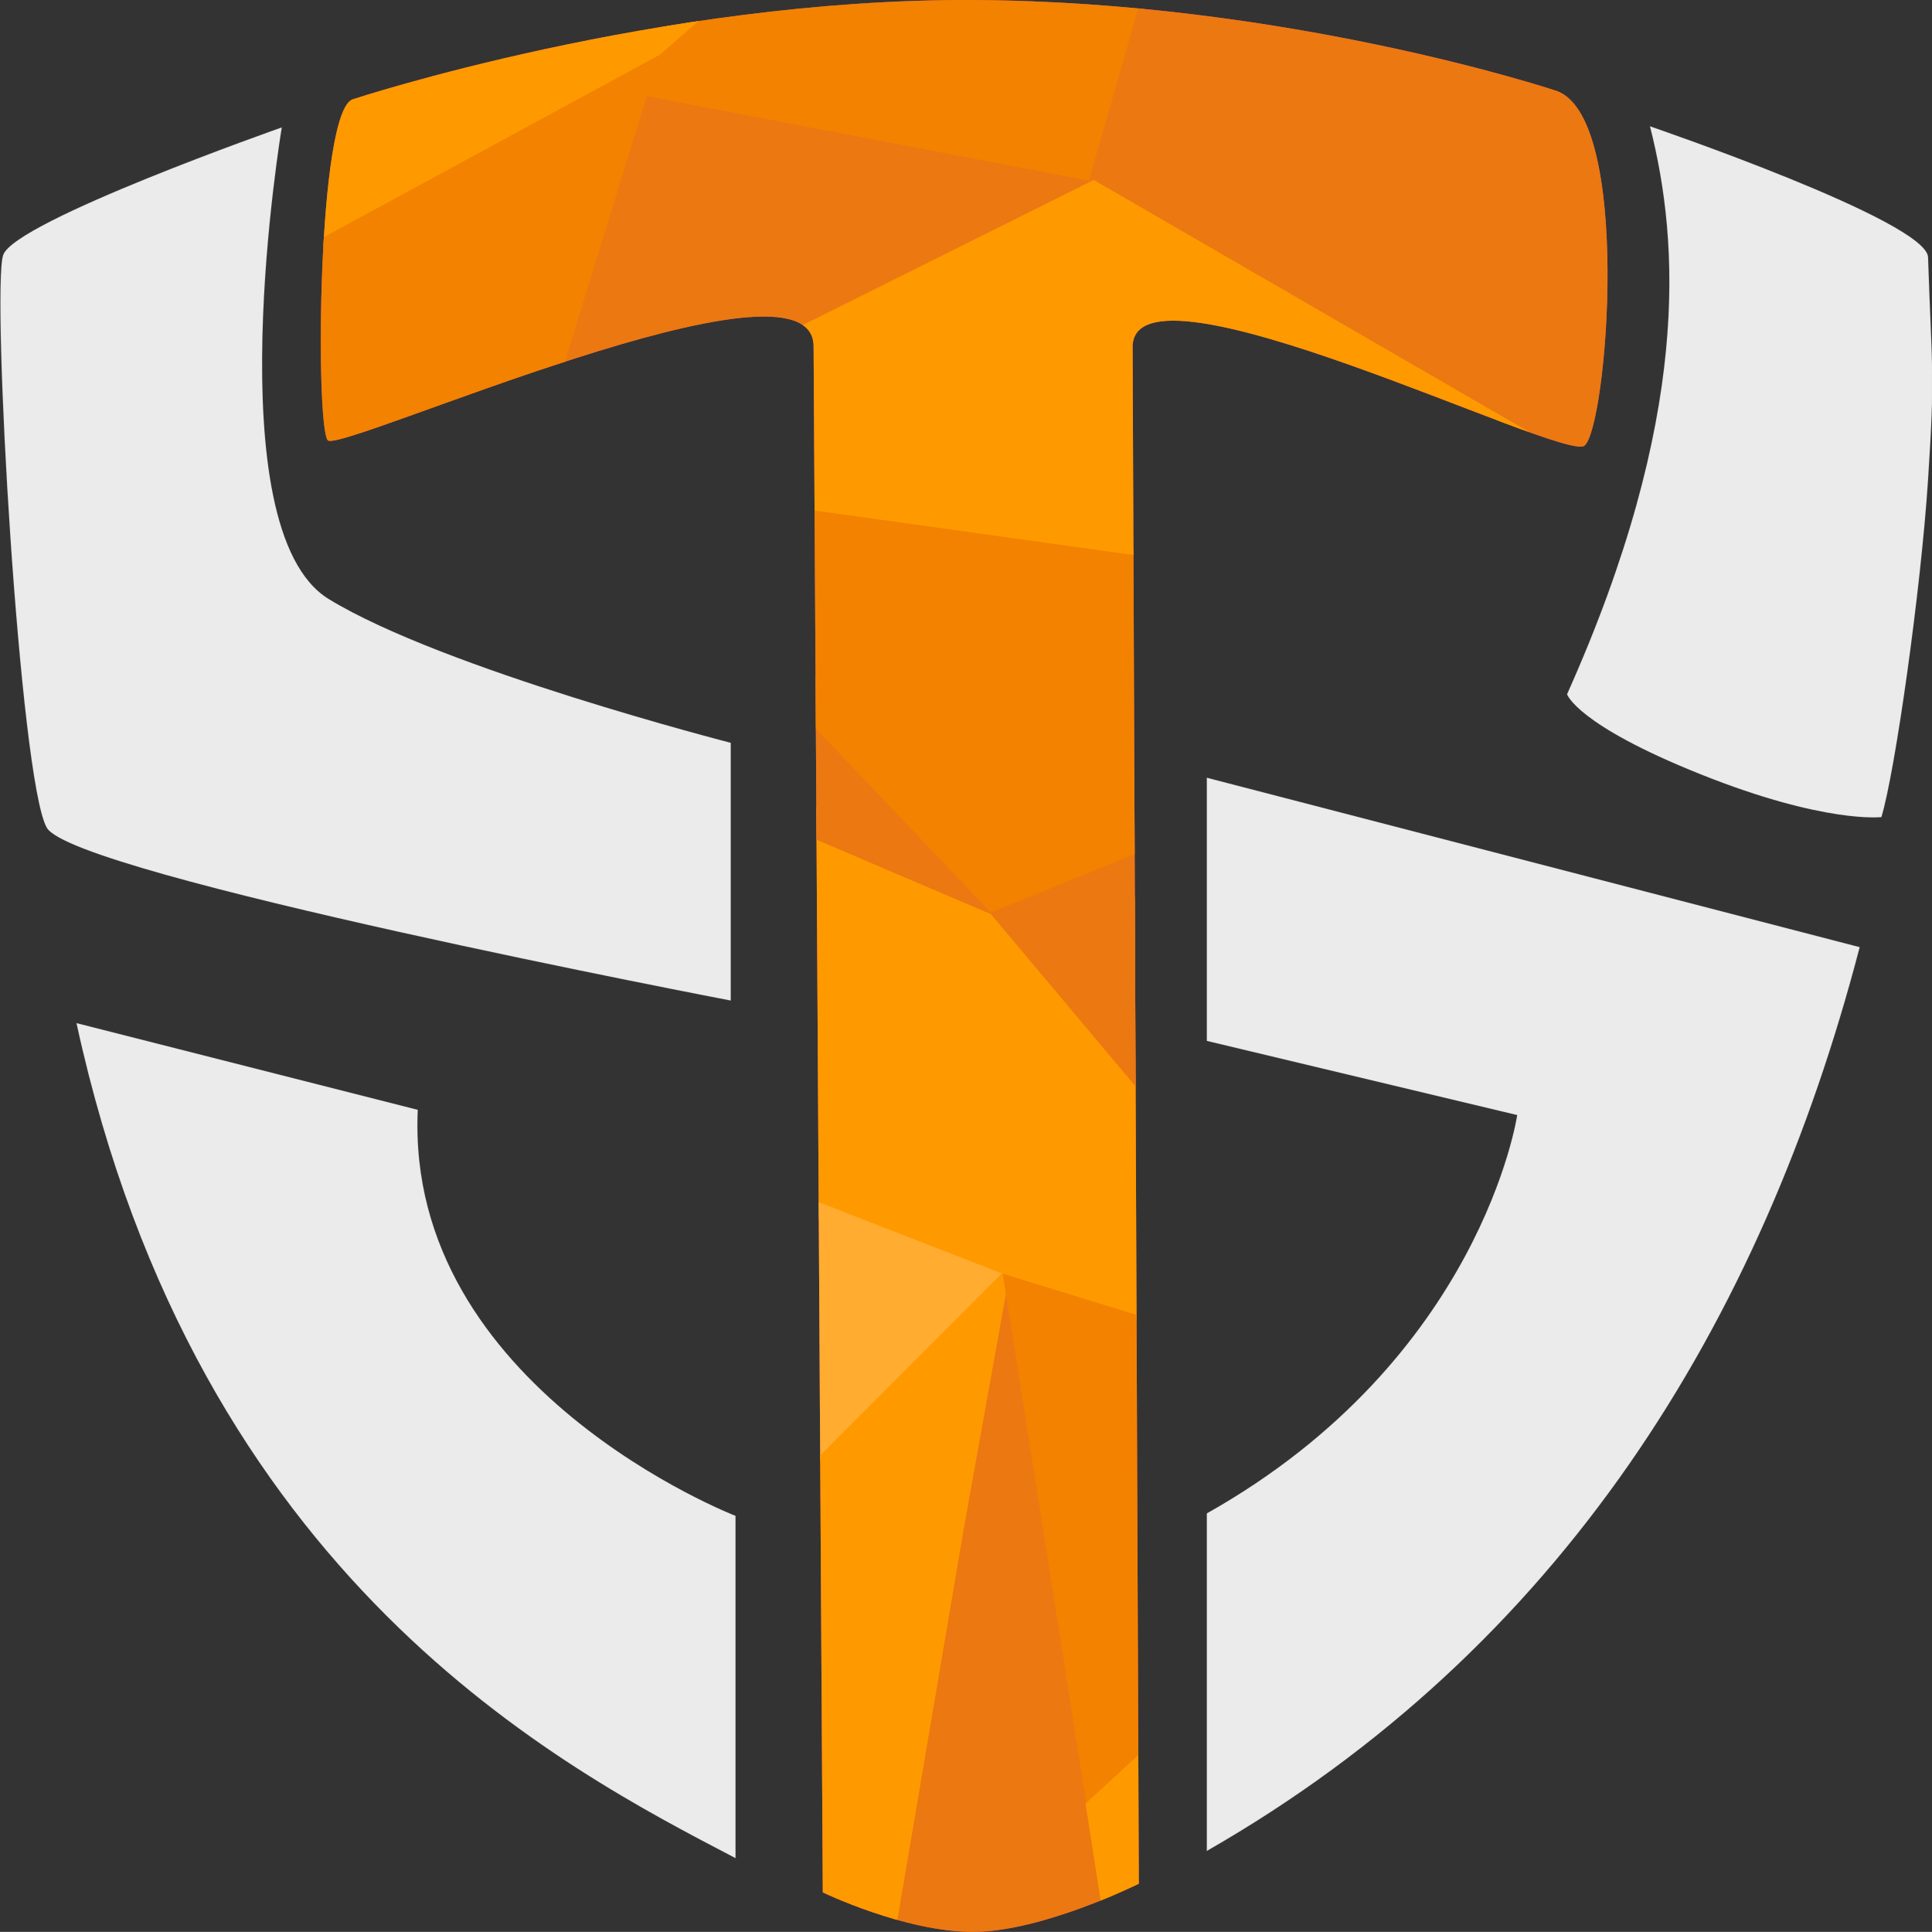 <svg xmlns="http://www.w3.org/2000/svg" xmlns:xlink="http://www.w3.org/1999/xlink" width="512.031" height="512" viewBox="0 0 512.031 512"><rect x="0" y="0" width="512.031" height="512" fill="#333333" stroke="none"/><defs><clipPath id="a"><path d="M2242.4,1296.866c3.3,3.465,128.775-53.133,128.745-24.869l2.438,409.71s21.652,10.46,39.839,10.46,43.92-12.755,43.92-12.755L2455.694,1272c.451-25.894,113.618,30.344,119.673,26.326s13.116-88.649-7.97-94.273c0,0-70.693-23.473-153.978-23.878s-164.3,26.276-164.3,26.276C2239.561,1209,2239.1,1293.4,2242.4,1296.866Z" transform="translate(-2240.545 -1180.167)" fill="none" stroke="#707070" stroke-linejoin="round" stroke-width="0.5"/></clipPath></defs><g transform="translate(-146.989 -149.167)"><g transform="translate(147.096 182.642)"><path d="M2303.675,1184.286s-17.846,106.455,12.444,125,106.541,38.1,106.541,38.1v68.308s-174.03-33.265-181.262-45.789-14.7-142.811-11.568-151.807S2303.675,1184.286,2303.675,1184.286Z" transform="translate(-2229.096 -1183.997)" fill="#ebebeb" stroke="rgba(112,112,112,0.12)" stroke-linejoin="round" stroke-width="0.2"/><path d="M2303.908,1185.251c7.877,30.951,10.754,77.364-21.976,150.519,0,0,2.479,8.049,35.4,21.217s47.917,11.34,47.917,11.34c3.658-12.072,10.462-60.208,12.363-89.4s1.02-28.172,0-58.973C2377.292,1210.3,2303.908,1185.251,2303.908,1185.251Z" transform="translate(-1866.731 -1185.251)" fill="#ebebeb" stroke="rgba(112,112,112,0.12)" stroke-linejoin="round" stroke-width="0.2"/><path d="M2269.285,1209.594l173.033,44.9c-25.984,99.73-79.245,185.8-173.033,239.532v-89.46c72.813-40.968,82.261-105.566,82.261-105.566l-82.261-19.658Z" transform="translate(-1949.556 -1036.95)" fill="#ebebeb" stroke="rgba(112,112,112,0.12)" stroke-linejoin="round" stroke-width="0.2"/><path d="M2407.225,1348.118v90.72c-45.9-23.955-142.525-73.565-174.669-221.309l90.456,22.981C2319.609,1314.258,2407.225,1348.118,2407.225,1348.118Z" transform="translate(-2212.395 -979.853)" fill="#ebebeb" stroke="rgba(112,112,112,0.12)" stroke-linejoin="round" stroke-width="0.2"/></g><g transform="translate(232.011 149.167)" clip-path="url(#a)"><g transform="translate(-39.011 -45.167)" fill="#e05858" stroke="#707070" stroke-width="1"><rect width="534" height="582" stroke="none"/><rect x="0.5" y="0.5" width="533" height="581" fill="none"/></g><g transform="translate(-38.522 -54.073)"><path d="M2564.743,1206.9l-59.344-33.233-92.15,76.978,136.024,27.846Z" transform="translate(-2303.388 -1172.621)" fill="#f38200"/><path d="M2461.172,1220.985l38.459,230.724-77.75-7.128Z" transform="translate(-2241.274 -833.843)" fill="#ec7812"/><path d="M2427.5,1317.269l99.057,31.314,1.588-111.685-109.3-31.029Z" transform="translate(-2263.131 -942.063)" fill="#f90"/><path d="M2519,1316.219l-40.907-48.7-59.09-25.21,3.682-40.51,156.919,45.681Z" transform="translate(-2261.991 -971.18)" fill="#ec7812"/><path d="M2523.13,1311.523,2412.743,1195.6l297.723,39.888Z" transform="translate(-2307.029 -1015.611)" fill="#f38200"/><path d="M2424.188,1295.99l56.751-53.319-61.468-23.918Z" transform="translate(-2258.607 -849.817)" fill="#ffac30"/><path d="M2448.3,1441.03l25.813-152.082,11.232-62.539-.989-4.91-65.79,65.923V1441.03Z" transform="translate(-2265.115 -830.152)" fill="#f90"/><path d="M2448.733,1361.921l16.987-15.081,4.991-111.717-44.117-13.588Z" transform="translate(-2207.346 -829.91)" fill="#f38200"/><path d="M2442.605,1337.74h32.336l-29-100.87-16.666,15.3Z" transform="translate(-2188.083 -720.105)" fill="#f90"/><path d="M2429.356,1237.919l16.991-59.047,266.433,20.309-67.963,163.7Z" transform="translate(-2187.47 -1135.363)" fill="#ec7812"/><path d="M2429.952,1297.642l87.228-45.938,90.018-78.163-207.351,10.654Z" transform="translate(-2399.846 -1173.541)" fill="#f90"/><path d="M2438.4,1183.119l126.058,24.089-153.632,76.472Z" transform="translate(-2320.791 -1104.957)" fill="#ec7812"/><path d="M2410.816,1262.506l153.456-76.493,222.983,129.066Z" transform="translate(-2320.902 -1084.242)" fill="#f90"/><path d="M2403.344,1236.013l4.243,80.125h54l41.363-134.186Z" transform="translate(-2374.668 -1113.323)" fill="#f38200"/></g></g></g></svg>